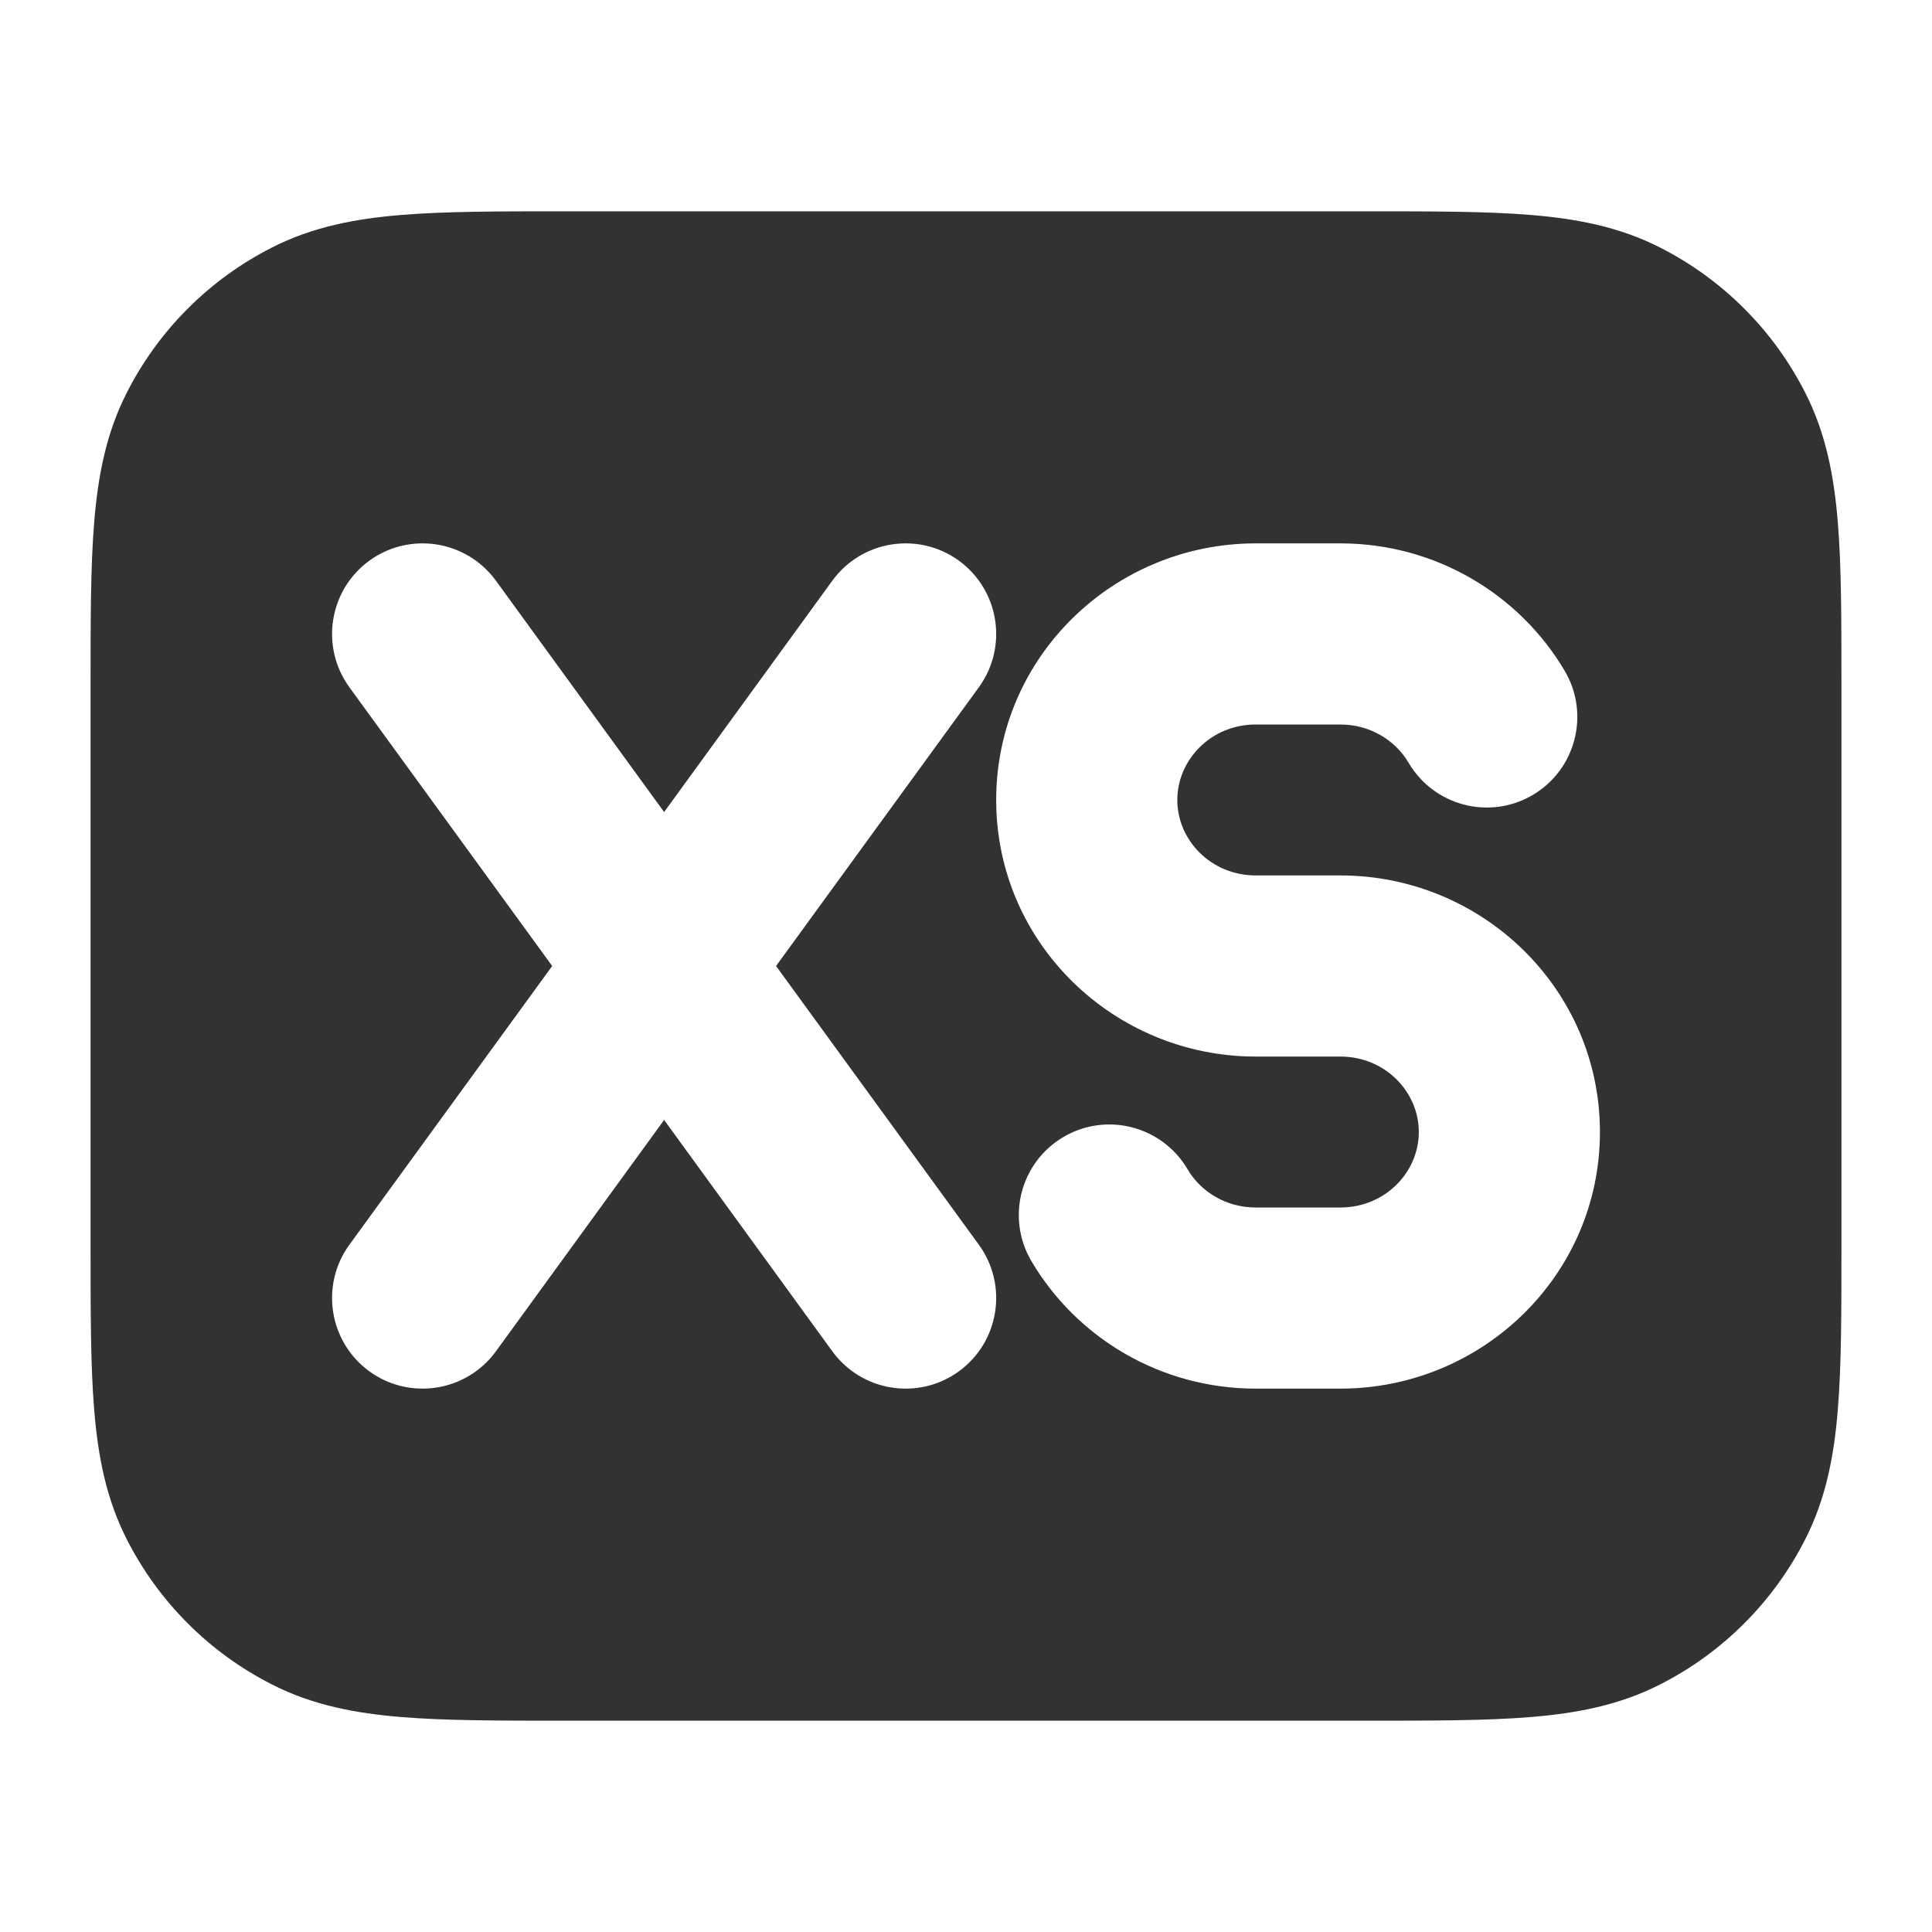 <svg width="16" height="16" viewBox="0 0 16 16" fill="none" xmlns="http://www.w3.org/2000/svg">
    <path fill-rule="evenodd" clip-rule="evenodd"
        d="M11.33 1.75H4.67C4.135 1.75 3.69 1.75 3.325 1.78C2.945 1.811 2.589 1.878 2.252 2.05C1.734 2.313 1.313 2.734 1.05 3.252C0.878 3.589 0.811 3.945 0.78 4.325C0.75 4.69 0.75 5.135 0.75 5.67V10.33C0.75 10.865 0.75 11.31 0.78 11.675C0.811 12.055 0.878 12.411 1.05 12.748C1.313 13.266 1.734 13.687 2.252 13.95C2.589 14.122 2.945 14.189 3.325 14.22C3.69 14.25 4.135 14.25 4.67 14.25H11.331C11.865 14.25 12.31 14.25 12.675 14.22C13.055 14.189 13.411 14.122 13.748 13.95C14.266 13.687 14.687 13.266 14.95 12.748C15.122 12.411 15.189 12.055 15.22 11.675C15.25 11.31 15.25 10.865 15.25 10.331V5.67C15.25 5.135 15.25 4.69 15.22 4.325C15.189 3.945 15.122 3.589 14.95 3.252C14.687 2.734 14.266 2.313 13.748 2.05C13.411 1.878 13.055 1.811 12.675 1.78C12.31 1.75 11.865 1.75 11.33 1.75ZM3.059 4.643C3.394 4.4 3.863 4.474 4.107 4.809L5.5 6.725L6.893 4.809C7.137 4.474 7.606 4.4 7.941 4.643C8.276 4.887 8.35 5.356 8.107 5.691L6.427 8L8.107 10.309C8.35 10.644 8.276 11.113 7.941 11.357C7.606 11.6 7.137 11.526 6.893 11.191L5.5 9.275L4.107 11.191C3.863 11.526 3.394 11.6 3.059 11.357C2.724 11.113 2.65 10.644 2.893 10.309L4.573 8L2.893 5.691C2.65 5.356 2.724 4.887 3.059 4.643ZM10.4 6C10.028 6 9.75 6.293 9.75 6.625C9.75 6.957 10.028 7.25 10.4 7.25H11.1C12.275 7.25 13.25 8.189 13.25 9.375C13.25 10.561 12.275 11.5 11.1 11.5H10.4C9.61 11.5 8.915 11.078 8.541 10.443C8.331 10.086 8.45 9.626 8.807 9.416C9.164 9.206 9.623 9.325 9.834 9.682C9.944 9.87 10.154 10 10.4 10H11.1C11.472 10 11.75 9.707 11.75 9.375C11.75 9.043 11.472 8.75 11.1 8.75H10.4C9.225 8.75 8.25 7.811 8.25 6.625C8.25 5.439 9.225 4.5 10.4 4.5H11.1C11.89 4.5 12.585 4.923 12.959 5.557C13.169 5.914 13.05 6.374 12.693 6.584C12.336 6.794 11.877 6.675 11.666 6.318C11.556 6.13 11.346 6 11.1 6H10.4Z"
        fill="#303233" />
</svg>
